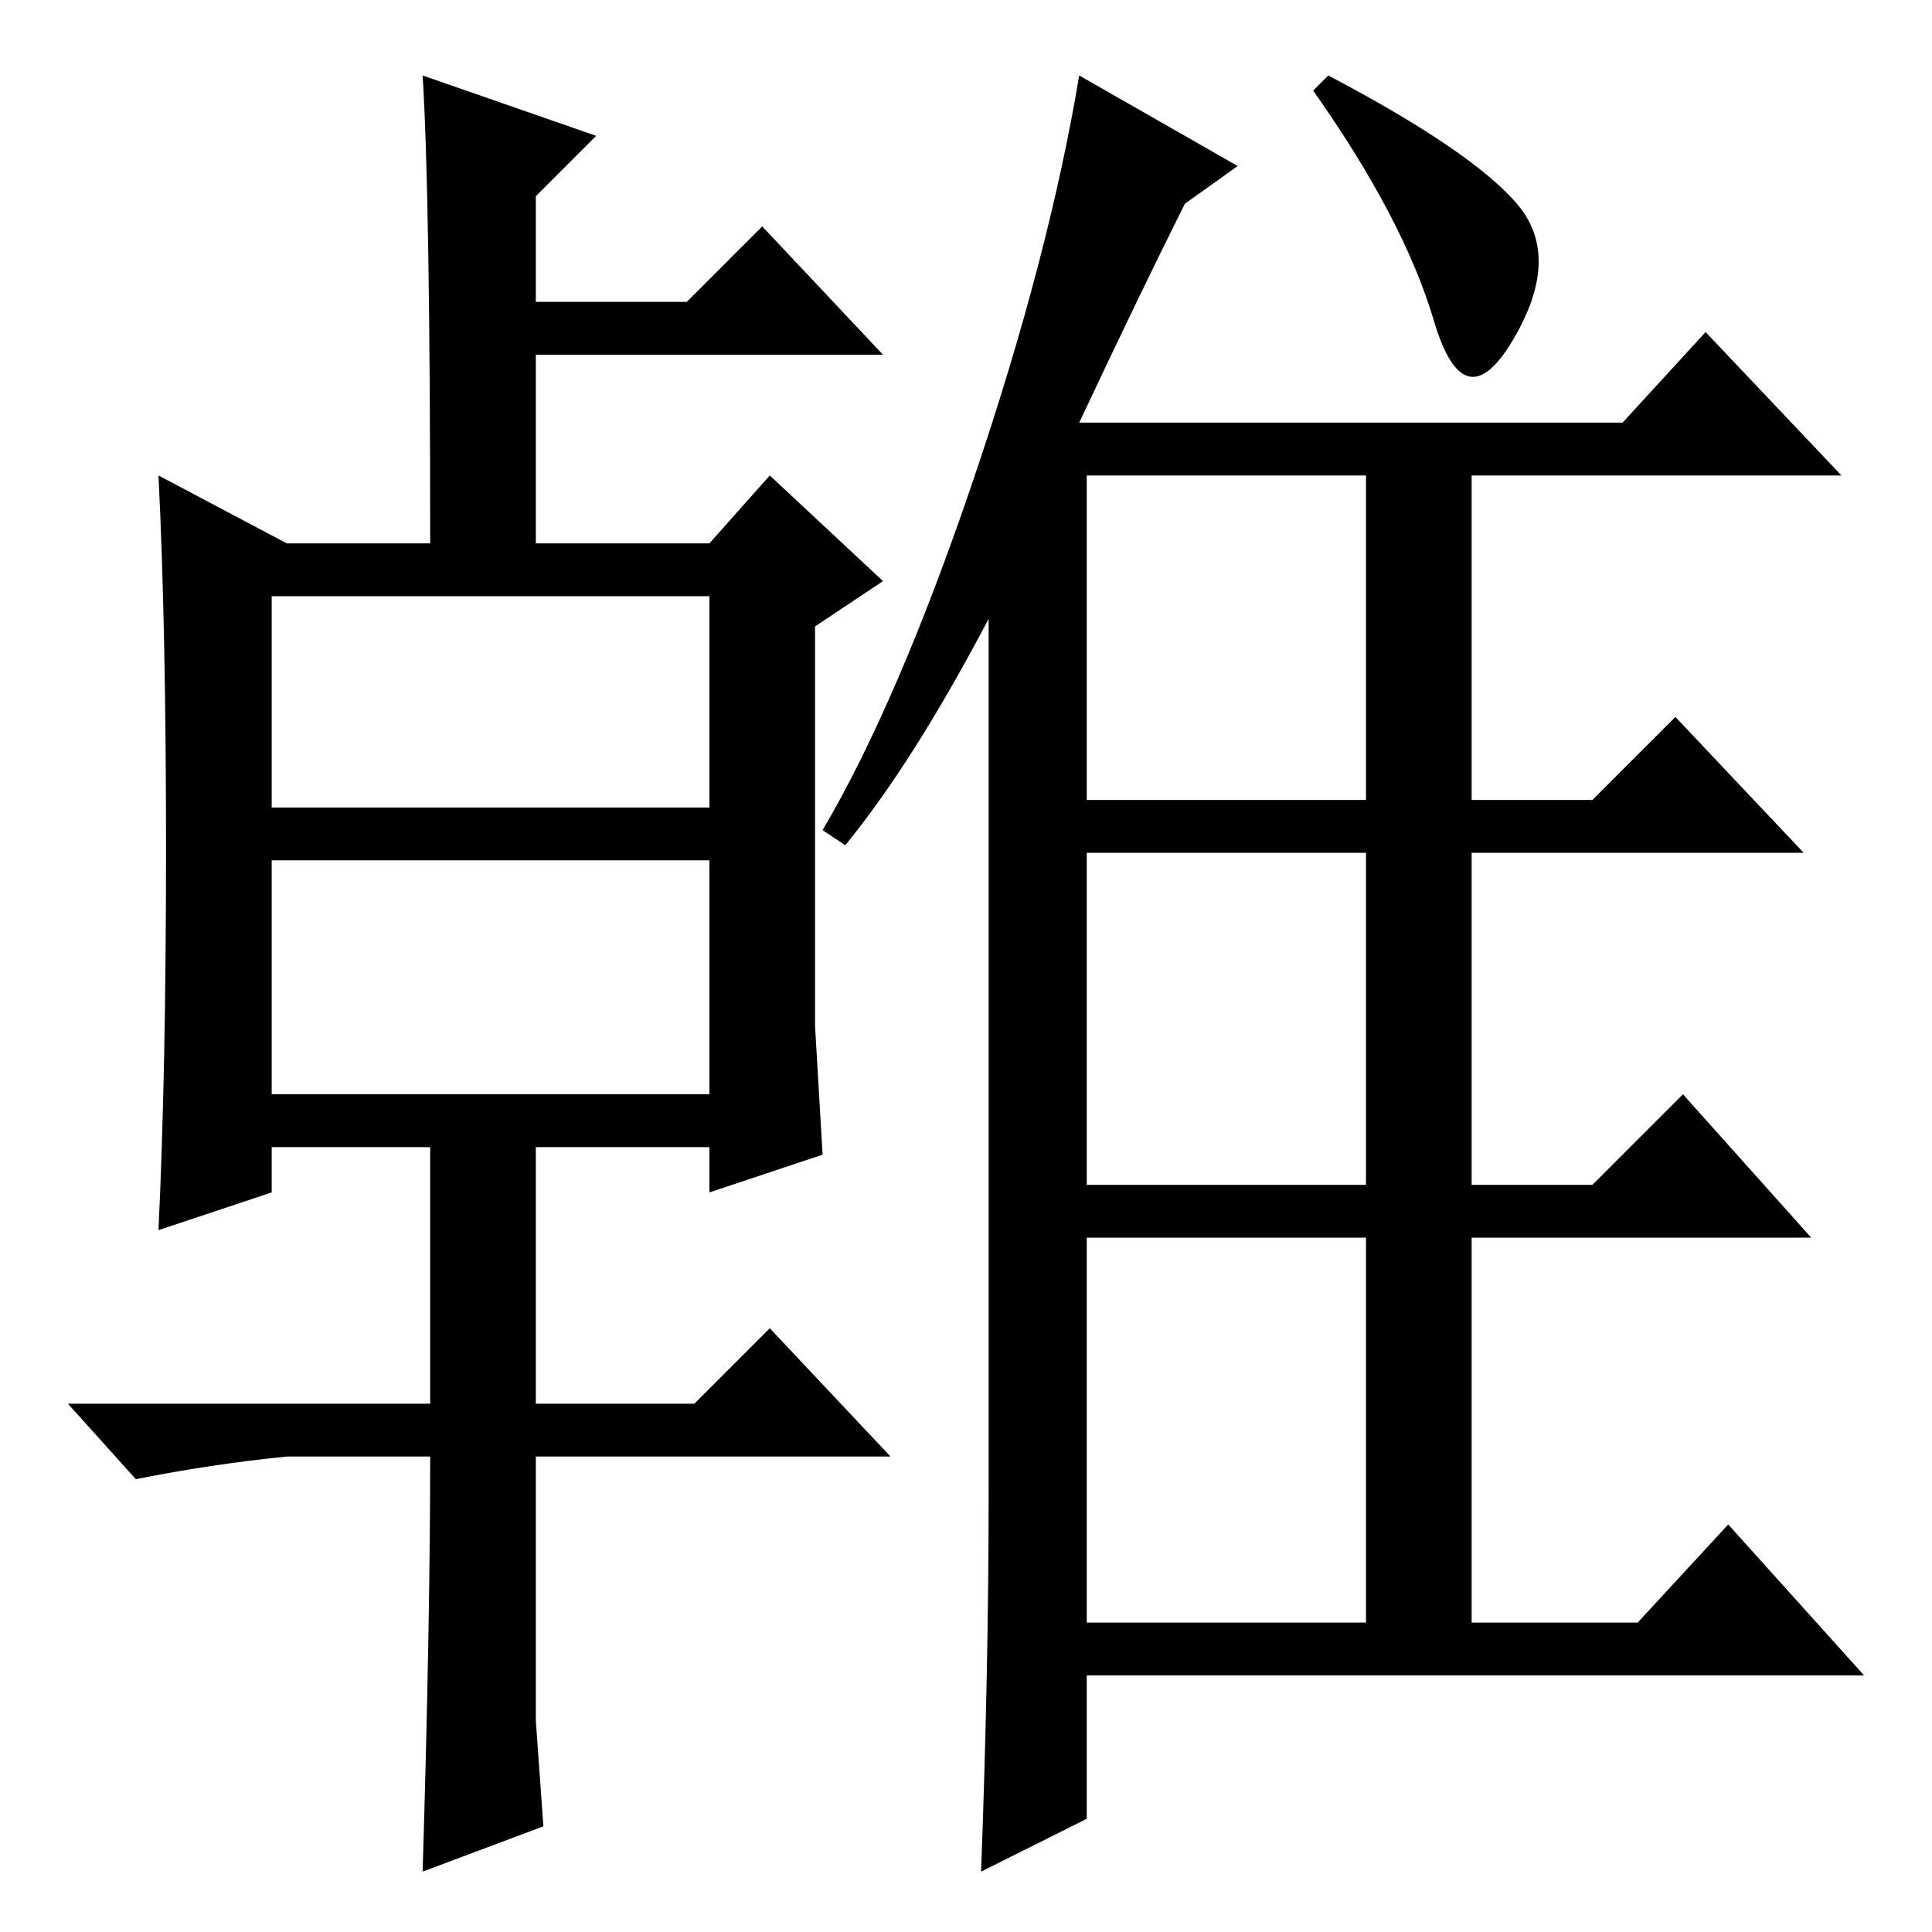 <?xml version="1.0" standalone="no"?>
<!DOCTYPE svg PUBLIC "-//W3C//DTD SVG 1.1//EN" "http://www.w3.org/Graphics/SVG/1.1/DTD/svg11.dtd" >
<svg xmlns="http://www.w3.org/2000/svg" xmlns:xlink="http://www.w3.org/1999/xlink" version="1.1" viewBox="0 -36 256 256">
  <g transform="matrix(1 0 0 -1 0 220)">
   <path fill="currentColor"
d="M112 144l-3 2q10 17 20 46.5t14 53.5l21 -12l-7 -5q-6 -12 -14 -29h72l11 12l18 -19h-49v-43h16l11 11l17 -18h-44v-44h16l12 12l17 -19h-45v-51h22l12 13l18 -20h-103v-19l-14 -7q1 27 1 50v116q-10 -19 -19 -30zM144 193v-43h37v43h-37zM144 99h37v44h-37v-44zM144 41
h37v51h-37v-51zM176 246q19 -10 25 -17t-0.5 -18t-10.5 2.5t-16 30.5zM36 111h58v31h-58v-31zM22 143.5q0 29.5 -1 49.5l17 -9h19q0 46 -1 62l23 -8l-8 -8v-14h20l10 10l16 -17h-46v-25h23l8 9l15 -14l-9 -6v-53l1 -17l-15 -5v6h-23v-34h21l10 10l16 -17h-47v-35l1 -14
l-16 -6q1 33 1 55h-19q-10 -1 -20 -3l-9 10h48v34h-21v-6l-15 -5q1 21 1 50.5zM36 149h58v28h-58v-28z" />
  </g>

</svg>
